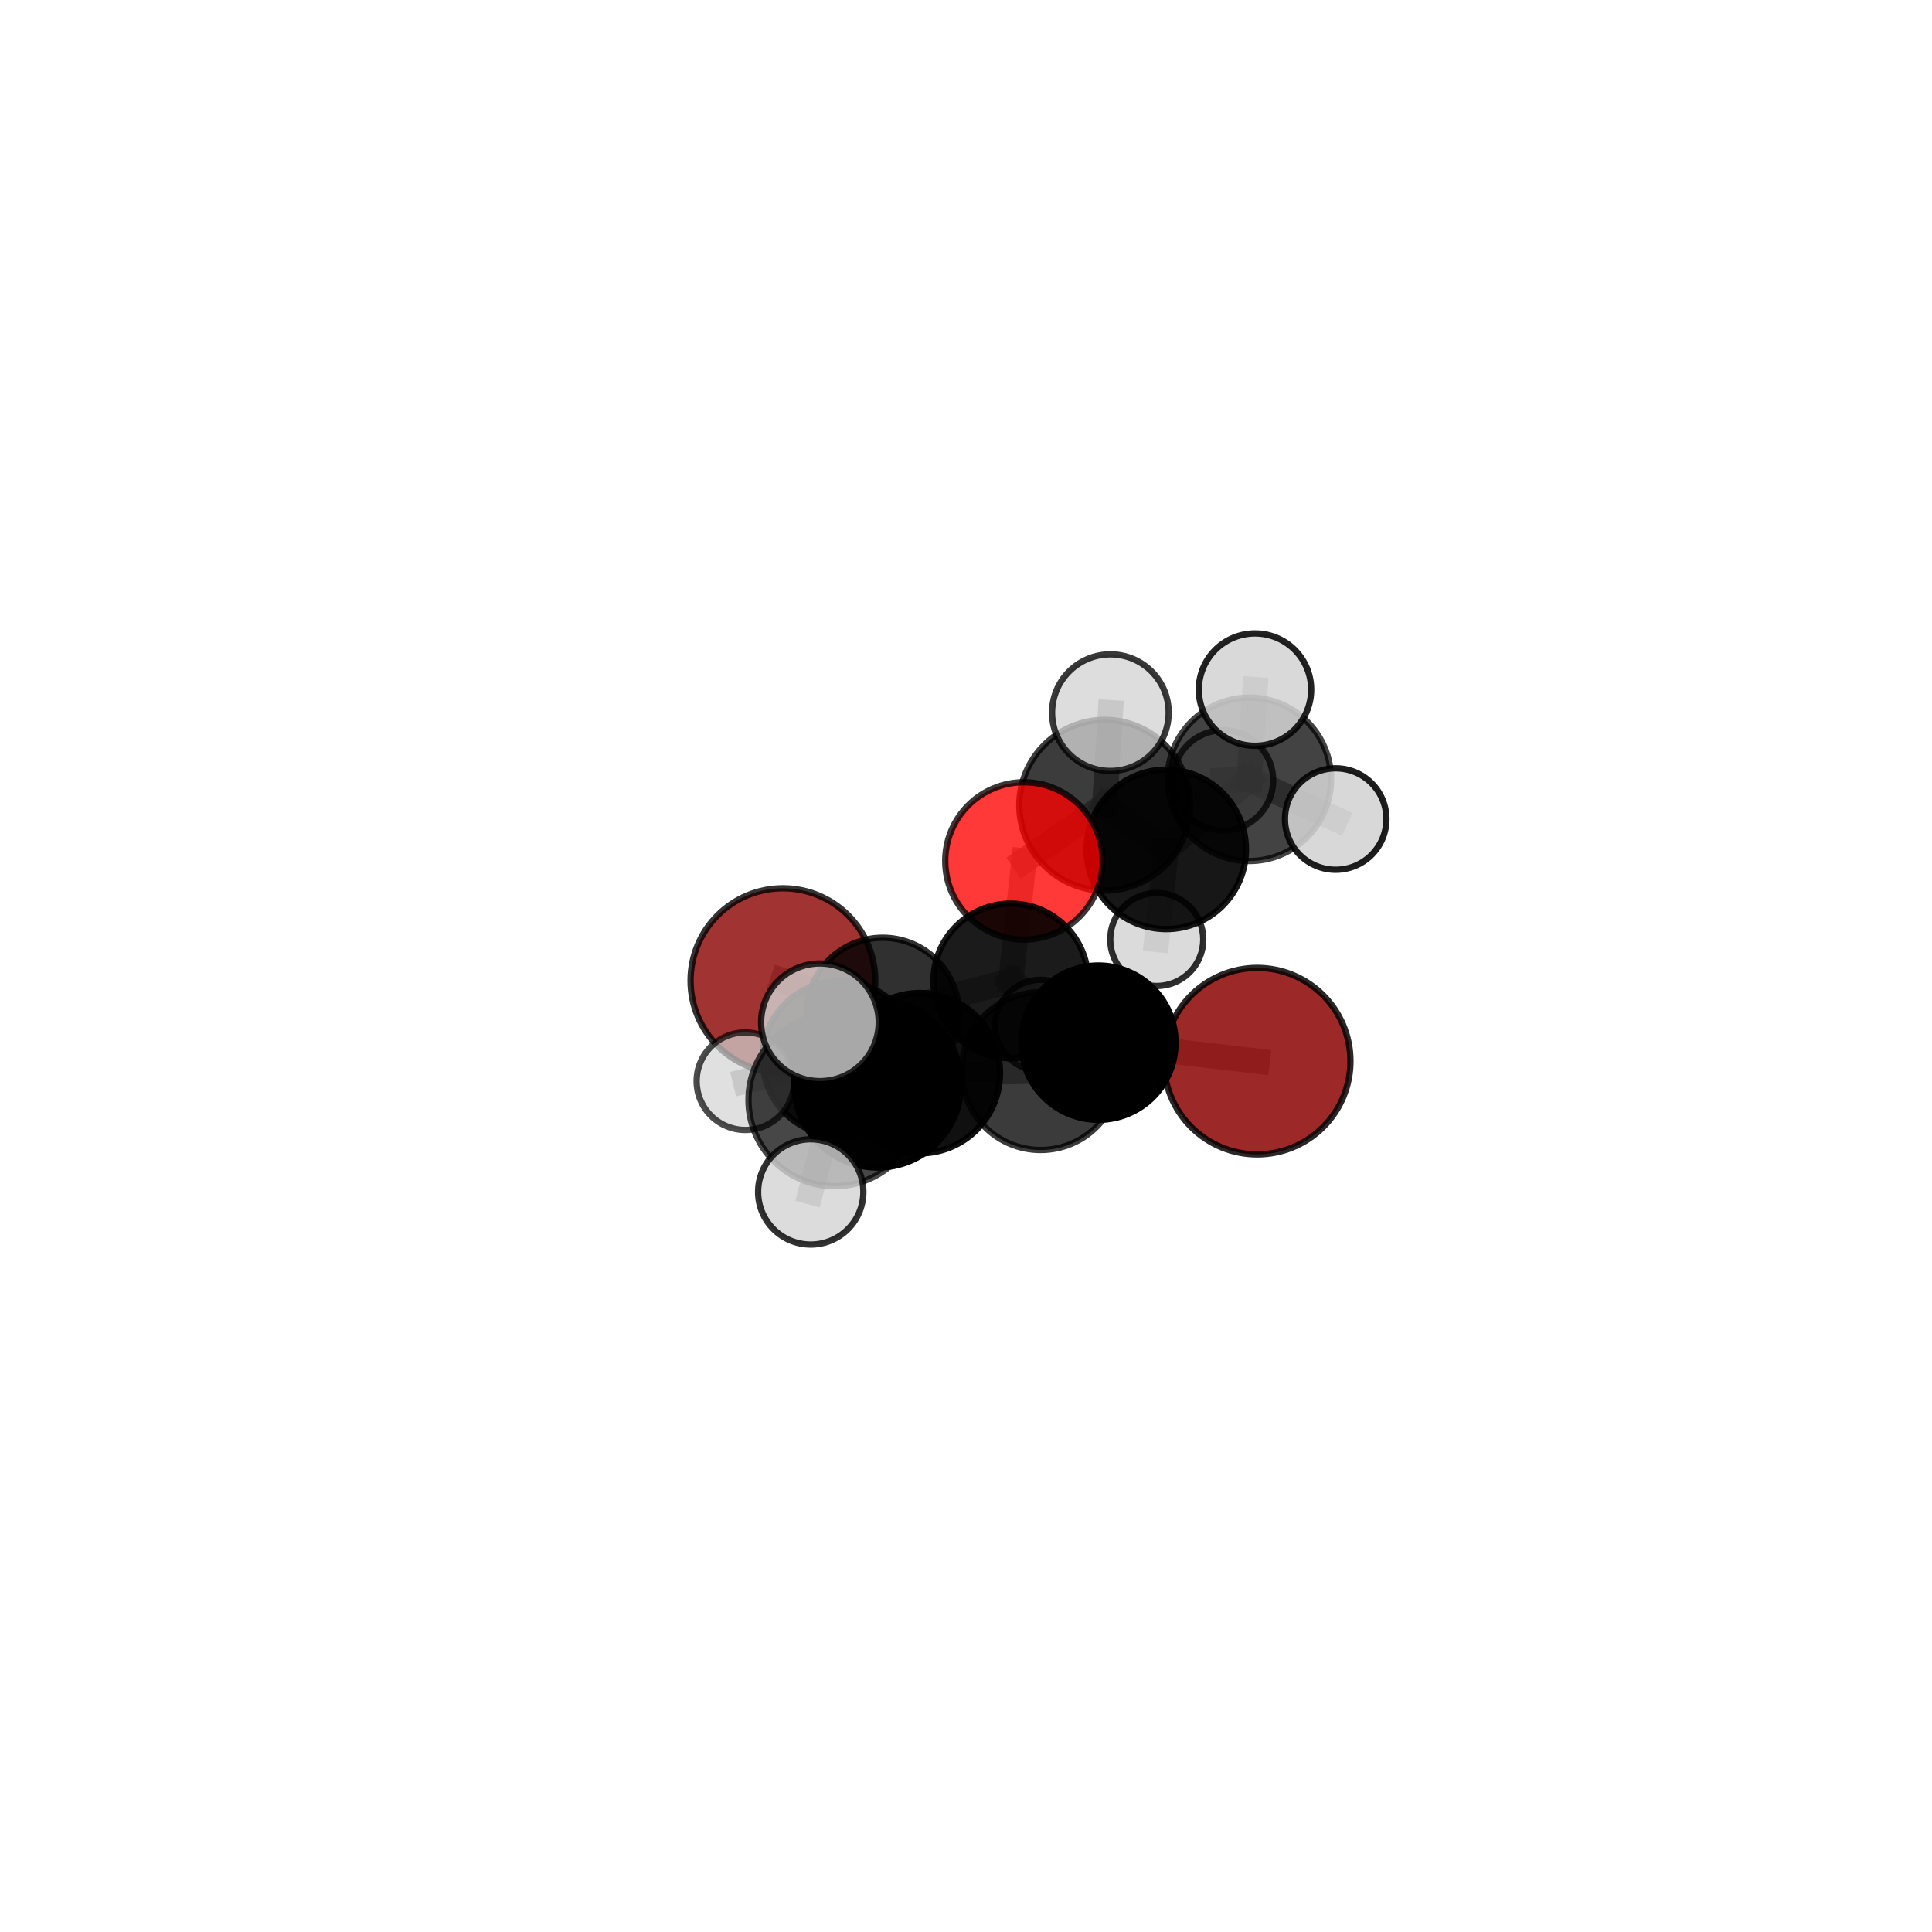 <?xml version="1.0" encoding="utf-8" standalone="no"?>
<!DOCTYPE svg PUBLIC "-//W3C//DTD SVG 1.1//EN"
  "http://www.w3.org/Graphics/SVG/1.1/DTD/svg11.dtd">
<svg xmlns:xlink="http://www.w3.org/1999/xlink" width="153pt" height="153pt" viewBox="0 0 153 153" xmlns="http://www.w3.org/2000/svg" version="1.1">
 <defs>
  <style type="text/css">*{stroke-linejoin: round; stroke-linecap: butt}</style>
 </defs>
 <g id="figure_1">
  <g id="patch_1">
   <path d="M 0 153 
L 153 153 
L 153 0 
L 0 0 
L 0 153 
z
" style="fill: none"/>
  </g>
  <g id="patch_2">
   <path d="M 7.2 145.8 
L 145.8 145.8 
L 145.8 7.2 
L 7.2 7.2 
L 7.2 145.8 
z
" style="fill: none"/>
  </g>
  <g id="axes_1">
   <g id="line2d_1">
    <path d="M 62.001 77.659 
L 69.906 80.301 
" clip-path="url(#p6dbcd9f315)" style="fill: none; stroke: #808080; stroke-opacity: 0.597; stroke-width: 2; stroke-linecap: square"/>
   </g>
   <g id="line2d_2">
    <path d="M 69.906 80.301 
L 80.049 77.684 
" clip-path="url(#p6dbcd9f315)" style="fill: none; stroke: #808080; stroke-opacity: 0.617; stroke-width: 2; stroke-linecap: square"/>
   </g>
   <g id="line2d_3">
    <path d="M 99.561 84.034 
L 86.983 82.571 
" clip-path="url(#p6dbcd9f315)" style="fill: none; stroke: #808080; stroke-opacity: 0.605; stroke-width: 2; stroke-linecap: square"/>
   </g>
   <g id="line2d_4">
    <path d="M 86.983 82.571 
L 80.049 77.684 
" clip-path="url(#p6dbcd9f315)" style="fill: none; stroke: #808080; stroke-opacity: 0.622; stroke-width: 2; stroke-linecap: square"/>
   </g>
   <g id="line2d_5">
    <path d="M 81.088 68.18 
L 80.049 77.684 
" clip-path="url(#p6dbcd9f315)" style="fill: none; stroke: #808080; stroke-opacity: 0.664; stroke-width: 2; stroke-linecap: square"/>
   </g>
   <g id="line2d_6">
    <path d="M 81.088 68.18 
L 87.481 63.769 
" clip-path="url(#p6dbcd9f315)" style="fill: none; stroke: #808080; stroke-opacity: 0.71; stroke-width: 2; stroke-linecap: square"/>
   </g>
   <g id="line2d_7">
    <path d="M 80.049 77.684 
L 82.414 81.198 
" clip-path="url(#p6dbcd9f315)" style="fill: none; stroke: #808080; stroke-opacity: 0.592; stroke-width: 2; stroke-linecap: square"/>
   </g>
   <g id="line2d_8">
    <path d="M 87.481 63.769 
L 92.357 67.264 
" clip-path="url(#p6dbcd9f315)" style="fill: none; stroke: #808080; stroke-opacity: 0.683; stroke-width: 2; stroke-linecap: square"/>
   </g>
   <g id="line2d_9">
    <path d="M 87.481 63.769 
L 87.934 56.437 
" clip-path="url(#p6dbcd9f315)" style="fill: none; stroke: #808080; stroke-opacity: 0.752; stroke-width: 2; stroke-linecap: square"/>
   </g>
   <g id="line2d_10">
    <path d="M 69.506 85.851 
L 72.844 84.989 
" clip-path="url(#p6dbcd9f315)" style="fill: none; stroke: #808080; stroke-opacity: 0.674; stroke-width: 2; stroke-linecap: square"/>
   </g>
   <g id="line2d_11">
    <path d="M 69.506 85.851 
L 66.1 87.112 
" clip-path="url(#p6dbcd9f315)" style="fill: none; stroke: #808080; stroke-opacity: 0.709; stroke-width: 2; stroke-linecap: square"/>
   </g>
   <g id="line2d_12">
    <path d="M 72.844 84.989 
L 82.41 84.823 
" clip-path="url(#p6dbcd9f315)" style="fill: none; stroke: #808080; stroke-opacity: 0.648; stroke-width: 2; stroke-linecap: square"/>
   </g>
   <g id="line2d_13">
    <path d="M 72.844 84.989 
L 66.506 83.821 
" clip-path="url(#p6dbcd9f315)" style="fill: none; stroke: #808080; stroke-opacity: 0.639; stroke-width: 2; stroke-linecap: square"/>
   </g>
   <g id="line2d_14">
    <path d="M 66.1 87.112 
L 64.932 80.958 
" clip-path="url(#p6dbcd9f315)" style="fill: none; stroke: #808080; stroke-opacity: 0.763; stroke-width: 2; stroke-linecap: square"/>
   </g>
   <g id="line2d_15">
    <path d="M 66.1 87.112 
L 64.204 94.391 
" clip-path="url(#p6dbcd9f315)" style="fill: none; stroke: #808080; stroke-opacity: 0.703; stroke-width: 2; stroke-linecap: square"/>
   </g>
   <g id="line2d_16">
    <path d="M 82.41 84.823 
L 86.983 82.571 
" clip-path="url(#p6dbcd9f315)" style="fill: none; stroke: #808080; stroke-opacity: 0.631; stroke-width: 2; stroke-linecap: square"/>
   </g>
   <g id="line2d_17">
    <path d="M 66.506 83.821 
L 69.906 80.301 
" clip-path="url(#p6dbcd9f315)" style="fill: none; stroke: #808080; stroke-opacity: 0.617; stroke-width: 2; stroke-linecap: square"/>
   </g>
   <g id="line2d_18">
    <path d="M 66.506 83.821 
L 59.03 85.621 
" clip-path="url(#p6dbcd9f315)" style="fill: none; stroke: #808080; stroke-opacity: 0.618; stroke-width: 2; stroke-linecap: square"/>
   </g>
   <g id="line2d_19">
    <path d="M 92.357 67.264 
L 98.939 61.717 
" clip-path="url(#p6dbcd9f315)" style="fill: none; stroke: #808080; stroke-opacity: 0.661; stroke-width: 2; stroke-linecap: square"/>
   </g>
   <g id="line2d_20">
    <path d="M 92.357 67.264 
L 91.606 74.399 
" clip-path="url(#p6dbcd9f315)" style="fill: none; stroke: #808080; stroke-opacity: 0.612; stroke-width: 2; stroke-linecap: square"/>
   </g>
   <g id="line2d_21">
    <path d="M 98.939 61.717 
L 99.386 54.612 
" clip-path="url(#p6dbcd9f315)" style="fill: none; stroke: #808080; stroke-opacity: 0.71; stroke-width: 2; stroke-linecap: square"/>
   </g>
   <g id="line2d_22">
    <path d="M 98.939 61.717 
L 105.778 64.862 
" clip-path="url(#p6dbcd9f315)" style="fill: none; stroke: #808080; stroke-opacity: 0.659; stroke-width: 2; stroke-linecap: square"/>
   </g>
   <g id="line2d_23">
    <path d="M 98.939 61.717 
L 96.857 61.797 
" clip-path="url(#p6dbcd9f315)" style="fill: none; stroke: #808080; stroke-opacity: 0.654; stroke-width: 2; stroke-linecap: square"/>
   </g>
   <g id="Path3DCollection_1">
    <path d="M 96.857 65.765 
C 97.909 65.765 98.919 65.347 99.663 64.603 
C 100.407 63.858 100.825 62.849 100.825 61.797 
C 100.825 60.744 100.407 59.735 99.663 58.991 
C 98.919 58.246 97.909 57.828 96.857 57.828 
C 95.804 57.828 94.795 58.246 94.051 58.991 
C 93.307 59.735 92.888 60.744 92.888 61.797 
C 92.888 62.849 93.307 63.858 94.051 64.603 
C 94.795 65.347 95.804 65.765 96.857 65.765 
z
" clip-path="url(#p6dbcd9f315)" style="fill: #d3d3d3; fill-opacity: 0.728; stroke: #000000; stroke-opacity: 0.728; stroke-width: 0.5"/>
    <path d="M 98.939 68.188 
C 100.655 68.188 102.301 67.506 103.514 66.293 
C 104.728 65.079 105.41 63.433 105.41 61.717 
C 105.41 60.001 104.728 58.355 103.514 57.141 
C 102.301 55.928 100.655 55.246 98.939 55.246 
C 97.223 55.246 95.576 55.928 94.363 57.141 
C 93.15 58.355 92.468 60.001 92.468 61.717 
C 92.468 63.433 93.15 65.079 94.363 66.293 
C 95.576 67.506 97.223 68.188 98.939 68.188 
z
" clip-path="url(#p6dbcd9f315)" style="fill-opacity: 0.737; stroke: #000000; stroke-opacity: 0.737; stroke-width: 0.5"/>
    <path d="M 105.778 68.88 
C 106.843 68.88 107.865 68.456 108.618 67.703 
C 109.372 66.949 109.795 65.927 109.795 64.862 
C 109.795 63.796 109.372 62.774 108.618 62.021 
C 107.865 61.268 106.843 60.844 105.778 60.844 
C 104.712 60.844 103.69 61.268 102.937 62.021 
C 102.183 62.774 101.76 63.796 101.76 64.862 
C 101.76 65.927 102.183 66.949 102.937 67.703 
C 103.69 68.456 104.712 68.88 105.778 68.88 
z
" clip-path="url(#p6dbcd9f315)" style="fill: #d3d3d3; fill-opacity: 0.88; stroke: #000000; stroke-opacity: 0.88; stroke-width: 0.5"/>
    <path d="M 99.386 59.062 
C 100.566 59.062 101.699 58.593 102.533 57.759 
C 103.368 56.924 103.836 55.792 103.836 54.612 
C 103.836 53.432 103.368 52.3 102.533 51.465 
C 101.699 50.631 100.566 50.162 99.386 50.162 
C 98.206 50.162 97.074 50.631 96.239 51.465 
C 95.405 52.3 94.936 53.432 94.936 54.612 
C 94.936 55.792 95.405 56.924 96.239 57.759 
C 97.074 58.593 98.206 59.062 99.386 59.062 
z
" clip-path="url(#p6dbcd9f315)" style="fill: #d3d3d3; fill-opacity: 0.866; stroke: #000000; stroke-opacity: 0.866; stroke-width: 0.5"/>
    <path d="M 91.606 78.083 
C 92.583 78.083 93.52 77.695 94.211 77.004 
C 94.902 76.313 95.29 75.376 95.29 74.399 
C 95.29 73.422 94.902 72.485 94.211 71.794 
C 93.52 71.103 92.583 70.715 91.606 70.715 
C 90.629 70.715 89.692 71.103 89.001 71.794 
C 88.31 72.485 87.922 73.422 87.922 74.399 
C 87.922 75.376 88.31 76.313 89.001 77.004 
C 89.692 77.695 90.629 78.083 91.606 78.083 
z
" clip-path="url(#p6dbcd9f315)" style="fill: #d3d3d3; fill-opacity: 0.818; stroke: #000000; stroke-opacity: 0.818; stroke-width: 0.5"/>
    <path d="M 92.357 73.578 
C 94.031 73.578 95.637 72.912 96.821 71.728 
C 98.005 70.544 98.671 68.938 98.671 67.264 
C 98.671 65.589 98.005 63.983 96.821 62.799 
C 95.637 61.615 94.031 60.95 92.357 60.95 
C 90.682 60.95 89.076 61.615 87.892 62.799 
C 86.708 63.983 86.043 65.589 86.043 67.264 
C 86.043 68.938 86.708 70.544 87.892 71.728 
C 89.076 72.912 90.682 73.578 92.357 73.578 
z
" clip-path="url(#p6dbcd9f315)" style="fill-opacity: 0.907; stroke: #000000; stroke-opacity: 0.907; stroke-width: 0.5"/>
    <path d="M 62.001 84.973 
C 63.94 84.973 65.801 84.202 67.172 82.83 
C 68.544 81.459 69.315 79.598 69.315 77.659 
C 69.315 75.719 68.544 73.858 67.172 72.487 
C 65.801 71.115 63.94 70.345 62.001 70.345 
C 60.061 70.345 58.2 71.115 56.829 72.487 
C 55.457 73.858 54.687 75.719 54.687 77.659 
C 54.687 79.598 55.457 81.459 56.829 82.83 
C 58.2 84.202 60.061 84.973 62.001 84.973 
z
" clip-path="url(#p6dbcd9f315)" style="fill: #8b0000; fill-opacity: 0.8; stroke: #000000; stroke-opacity: 0.8; stroke-width: 0.5"/>
    <path d="M 82.414 84.807 
C 83.371 84.807 84.289 84.426 84.966 83.75 
C 85.643 83.073 86.023 82.155 86.023 81.198 
C 86.023 80.241 85.643 79.324 84.966 78.647 
C 84.289 77.97 83.371 77.59 82.414 77.59 
C 81.458 77.59 80.54 77.97 79.863 78.647 
C 79.186 79.324 78.806 80.241 78.806 81.198 
C 78.806 82.155 79.186 83.073 79.863 83.75 
C 80.54 84.426 81.458 84.807 82.414 84.807 
z
" clip-path="url(#p6dbcd9f315)" style="fill: #d3d3d3; fill-opacity: 0.778; stroke: #000000; stroke-opacity: 0.778; stroke-width: 0.5"/>
    <path d="M 87.481 70.529 
C 89.274 70.529 90.994 69.817 92.262 68.549 
C 93.53 67.281 94.242 65.562 94.242 63.769 
C 94.242 61.976 93.53 60.256 92.262 58.988 
C 90.994 57.72 89.274 57.008 87.481 57.008 
C 85.688 57.008 83.969 57.72 82.701 58.988 
C 81.433 60.256 80.721 61.976 80.721 63.769 
C 80.721 65.562 81.433 67.281 82.701 68.549 
C 83.969 69.817 85.688 70.529 87.481 70.529 
z
" clip-path="url(#p6dbcd9f315)" style="fill-opacity: 0.764; stroke: #000000; stroke-opacity: 0.764; stroke-width: 0.5"/>
    <path d="M 87.934 61.054 
C 89.158 61.054 90.333 60.568 91.199 59.702 
C 92.065 58.836 92.551 57.661 92.551 56.437 
C 92.551 55.212 92.065 54.038 91.199 53.172 
C 90.333 52.306 89.158 51.819 87.934 51.819 
C 86.709 51.819 85.535 52.306 84.669 53.172 
C 83.803 54.038 83.316 55.212 83.316 56.437 
C 83.316 57.661 83.803 58.836 84.669 59.702 
C 85.535 60.568 86.709 61.054 87.934 61.054 
z
" clip-path="url(#p6dbcd9f315)" style="fill: #d3d3d3; fill-opacity: 0.776; stroke: #000000; stroke-opacity: 0.776; stroke-width: 0.5"/>
    <path d="M 81.088 74.412 
C 82.74 74.412 84.326 73.755 85.494 72.586 
C 86.663 71.418 87.319 69.833 87.319 68.18 
C 87.319 66.528 86.663 64.943 85.494 63.774 
C 84.326 62.605 82.74 61.949 81.088 61.949 
C 79.435 61.949 77.85 62.605 76.682 63.774 
C 75.513 64.943 74.856 66.528 74.856 68.18 
C 74.856 69.833 75.513 71.418 76.682 72.586 
C 77.85 73.755 79.435 74.412 81.088 74.412 
z
" clip-path="url(#p6dbcd9f315)" style="fill: #ff0000; fill-opacity: 0.779; stroke: #000000; stroke-opacity: 0.779; stroke-width: 0.5"/>
    <path d="M 80.049 83.809 
C 81.674 83.809 83.232 83.164 84.381 82.015 
C 85.529 80.866 86.175 79.308 86.175 77.684 
C 86.175 76.059 85.529 74.501 84.381 73.352 
C 83.232 72.203 81.674 71.558 80.049 71.558 
C 78.424 71.558 76.866 72.203 75.717 73.352 
C 74.569 74.501 73.923 76.059 73.923 77.684 
C 73.923 79.308 74.569 80.866 75.717 82.015 
C 76.866 83.164 78.424 83.809 80.049 83.809 
z
" clip-path="url(#p6dbcd9f315)" style="fill-opacity: 0.894; stroke: #000000; stroke-opacity: 0.894; stroke-width: 0.5"/>
    <path d="M 69.906 86.34 
C 71.508 86.34 73.044 85.703 74.176 84.571 
C 75.309 83.438 75.945 81.902 75.945 80.301 
C 75.945 78.699 75.309 77.163 74.176 76.03 
C 73.044 74.898 71.508 74.262 69.906 74.262 
C 68.305 74.262 66.768 74.898 65.636 76.03 
C 64.503 77.163 63.867 78.699 63.867 80.301 
C 63.867 81.902 64.503 83.438 65.636 84.571 
C 66.768 85.703 68.305 86.34 69.906 86.34 
z
" clip-path="url(#p6dbcd9f315)" style="fill-opacity: 0.812; stroke: #000000; stroke-opacity: 0.812; stroke-width: 0.5"/>
    <path d="M 99.561 91.419 
C 101.52 91.419 103.398 90.641 104.783 89.256 
C 106.168 87.871 106.946 85.993 106.946 84.034 
C 106.946 82.076 106.168 80.198 104.783 78.813 
C 103.398 77.428 101.52 76.65 99.561 76.65 
C 97.603 76.65 95.724 77.428 94.34 78.813 
C 92.955 80.198 92.177 82.076 92.177 84.034 
C 92.177 85.993 92.955 87.871 94.34 89.256 
C 95.724 90.641 97.603 91.419 99.561 91.419 
z
" clip-path="url(#p6dbcd9f315)" style="fill: #8b0000; fill-opacity: 0.84; stroke: #000000; stroke-opacity: 0.84; stroke-width: 0.5"/>
    <path d="M 86.983 88.682 
C 88.604 88.682 90.158 88.038 91.304 86.892 
C 92.45 85.747 93.094 84.192 93.094 82.571 
C 93.094 80.951 92.45 79.396 91.304 78.25 
C 90.158 77.104 88.604 76.46 86.983 76.46 
C 85.362 76.46 83.808 77.104 82.662 78.25 
C 81.516 79.396 80.872 80.951 80.872 82.571 
C 80.872 84.192 81.516 85.747 82.662 86.892 
C 83.808 88.038 85.362 88.682 86.983 88.682 
z
" clip-path="url(#p6dbcd9f315)" style="stroke: #000000; stroke-width: 0.5"/>
    <path d="M 66.506 89.942 
C 68.129 89.942 69.686 89.297 70.834 88.149 
C 71.982 87.001 72.627 85.444 72.627 83.821 
C 72.627 82.198 71.982 80.64 70.834 79.493 
C 69.686 78.345 68.129 77.7 66.506 77.7 
C 64.883 77.7 63.326 78.345 62.178 79.493 
C 61.03 80.64 60.385 82.198 60.385 83.821 
C 60.385 85.444 61.03 87.001 62.178 88.149 
C 63.326 89.297 64.883 89.942 66.506 89.942 
z
" clip-path="url(#p6dbcd9f315)" style="fill-opacity: 0.85; stroke: #000000; stroke-opacity: 0.85; stroke-width: 0.5"/>
    <path d="M 59.03 89.484 
C 60.055 89.484 61.037 89.077 61.761 88.352 
C 62.486 87.628 62.893 86.646 62.893 85.621 
C 62.893 84.597 62.486 83.615 61.761 82.89 
C 61.037 82.166 60.055 81.759 59.03 81.759 
C 58.006 81.759 57.024 82.166 56.299 82.89 
C 55.575 83.615 55.168 84.597 55.168 85.621 
C 55.168 86.646 55.575 87.628 56.299 88.352 
C 57.024 89.077 58.006 89.484 59.03 89.484 
z
" clip-path="url(#p6dbcd9f315)" style="fill: #d3d3d3; fill-opacity: 0.7; stroke: #000000; stroke-opacity: 0.7; stroke-width: 0.5"/>
    <path d="M 82.41 91.071 
C 84.067 91.071 85.657 90.413 86.829 89.241 
C 88 88.07 88.659 86.48 88.659 84.823 
C 88.659 83.166 88 81.577 86.829 80.405 
C 85.657 79.233 84.067 78.575 82.41 78.575 
C 80.753 78.575 79.164 79.233 77.992 80.405 
C 76.821 81.577 76.162 83.166 76.162 84.823 
C 76.162 86.48 76.821 88.07 77.992 89.241 
C 79.164 90.413 80.753 91.071 82.41 91.071 
z
" clip-path="url(#p6dbcd9f315)" style="fill-opacity: 0.766; stroke: #000000; stroke-opacity: 0.766; stroke-width: 0.5"/>
    <path d="M 72.844 91.338 
C 74.527 91.338 76.143 90.669 77.333 89.478 
C 78.524 88.288 79.193 86.672 79.193 84.989 
C 79.193 83.305 78.524 81.689 77.333 80.499 
C 76.143 79.308 74.527 78.639 72.844 78.639 
C 71.16 78.639 69.544 79.308 68.354 80.499 
C 67.163 81.689 66.494 83.305 66.494 84.989 
C 66.494 86.672 67.163 88.288 68.354 89.478 
C 69.544 90.669 71.16 91.338 72.844 91.338 
z
" clip-path="url(#p6dbcd9f315)" style="fill-opacity: 0.934; stroke: #000000; stroke-opacity: 0.934; stroke-width: 0.5"/>
    <path d="M 69.506 92.46 
C 71.259 92.46 72.94 91.763 74.179 90.524 
C 75.419 89.285 76.115 87.604 76.115 85.851 
C 76.115 84.098 75.419 82.417 74.179 81.178 
C 72.94 79.939 71.259 79.242 69.506 79.242 
C 67.754 79.242 66.073 79.939 64.833 81.178 
C 63.594 82.417 62.898 84.098 62.898 85.851 
C 62.898 87.604 63.594 89.285 64.833 90.524 
C 66.073 91.763 67.754 92.46 69.506 92.46 
z
" clip-path="url(#p6dbcd9f315)" style="fill-opacity: 0.987; stroke: #000000; stroke-opacity: 0.987; stroke-width: 0.5"/>
    <path d="M 66.1 93.937 
C 67.91 93.937 69.646 93.217 70.926 91.938 
C 72.205 90.658 72.925 88.922 72.925 87.112 
C 72.925 85.302 72.205 83.566 70.926 82.286 
C 69.646 81.007 67.91 80.287 66.1 80.287 
C 64.29 80.287 62.554 81.007 61.274 82.286 
C 59.995 83.566 59.275 85.302 59.275 87.112 
C 59.275 88.922 59.995 90.658 61.274 91.938 
C 62.554 93.217 64.29 93.937 66.1 93.937 
z
" clip-path="url(#p6dbcd9f315)" style="fill-opacity: 0.719; stroke: #000000; stroke-opacity: 0.719; stroke-width: 0.5"/>
    <path d="M 64.204 98.559 
C 65.31 98.559 66.37 98.12 67.152 97.338 
C 67.933 96.556 68.372 95.496 68.372 94.391 
C 68.372 93.285 67.933 92.225 67.152 91.443 
C 66.37 90.661 65.31 90.222 64.204 90.222 
C 63.099 90.222 62.038 90.661 61.257 91.443 
C 60.475 92.225 60.036 93.285 60.036 94.391 
C 60.036 95.496 60.475 96.556 61.257 97.338 
C 62.038 98.12 63.099 98.559 64.204 98.559 
z
" clip-path="url(#p6dbcd9f315)" style="fill: #d3d3d3; fill-opacity: 0.808; stroke: #000000; stroke-opacity: 0.808; stroke-width: 0.5"/>
    <path d="M 64.932 85.616 
C 66.167 85.616 67.352 85.125 68.226 84.252 
C 69.099 83.378 69.59 82.193 69.59 80.958 
C 69.59 79.723 69.099 78.538 68.226 77.664 
C 67.352 76.79 66.167 76.3 64.932 76.3 
C 63.696 76.3 62.511 76.79 61.638 77.664 
C 60.764 78.538 60.273 79.723 60.273 80.958 
C 60.273 82.193 60.764 83.378 61.638 84.252 
C 62.511 85.125 63.696 85.616 64.932 85.616 
z
" clip-path="url(#p6dbcd9f315)" style="fill: #d3d3d3; fill-opacity: 0.794; stroke: #000000; stroke-opacity: 0.794; stroke-width: 0.5"/>
   </g>
  </g>
 </g>
 <defs>
  <clipPath id="p6dbcd9f315">
   <rect x="7.2" y="7.2" width="138.6" height="138.6"/>
  </clipPath>
 </defs>
</svg>
